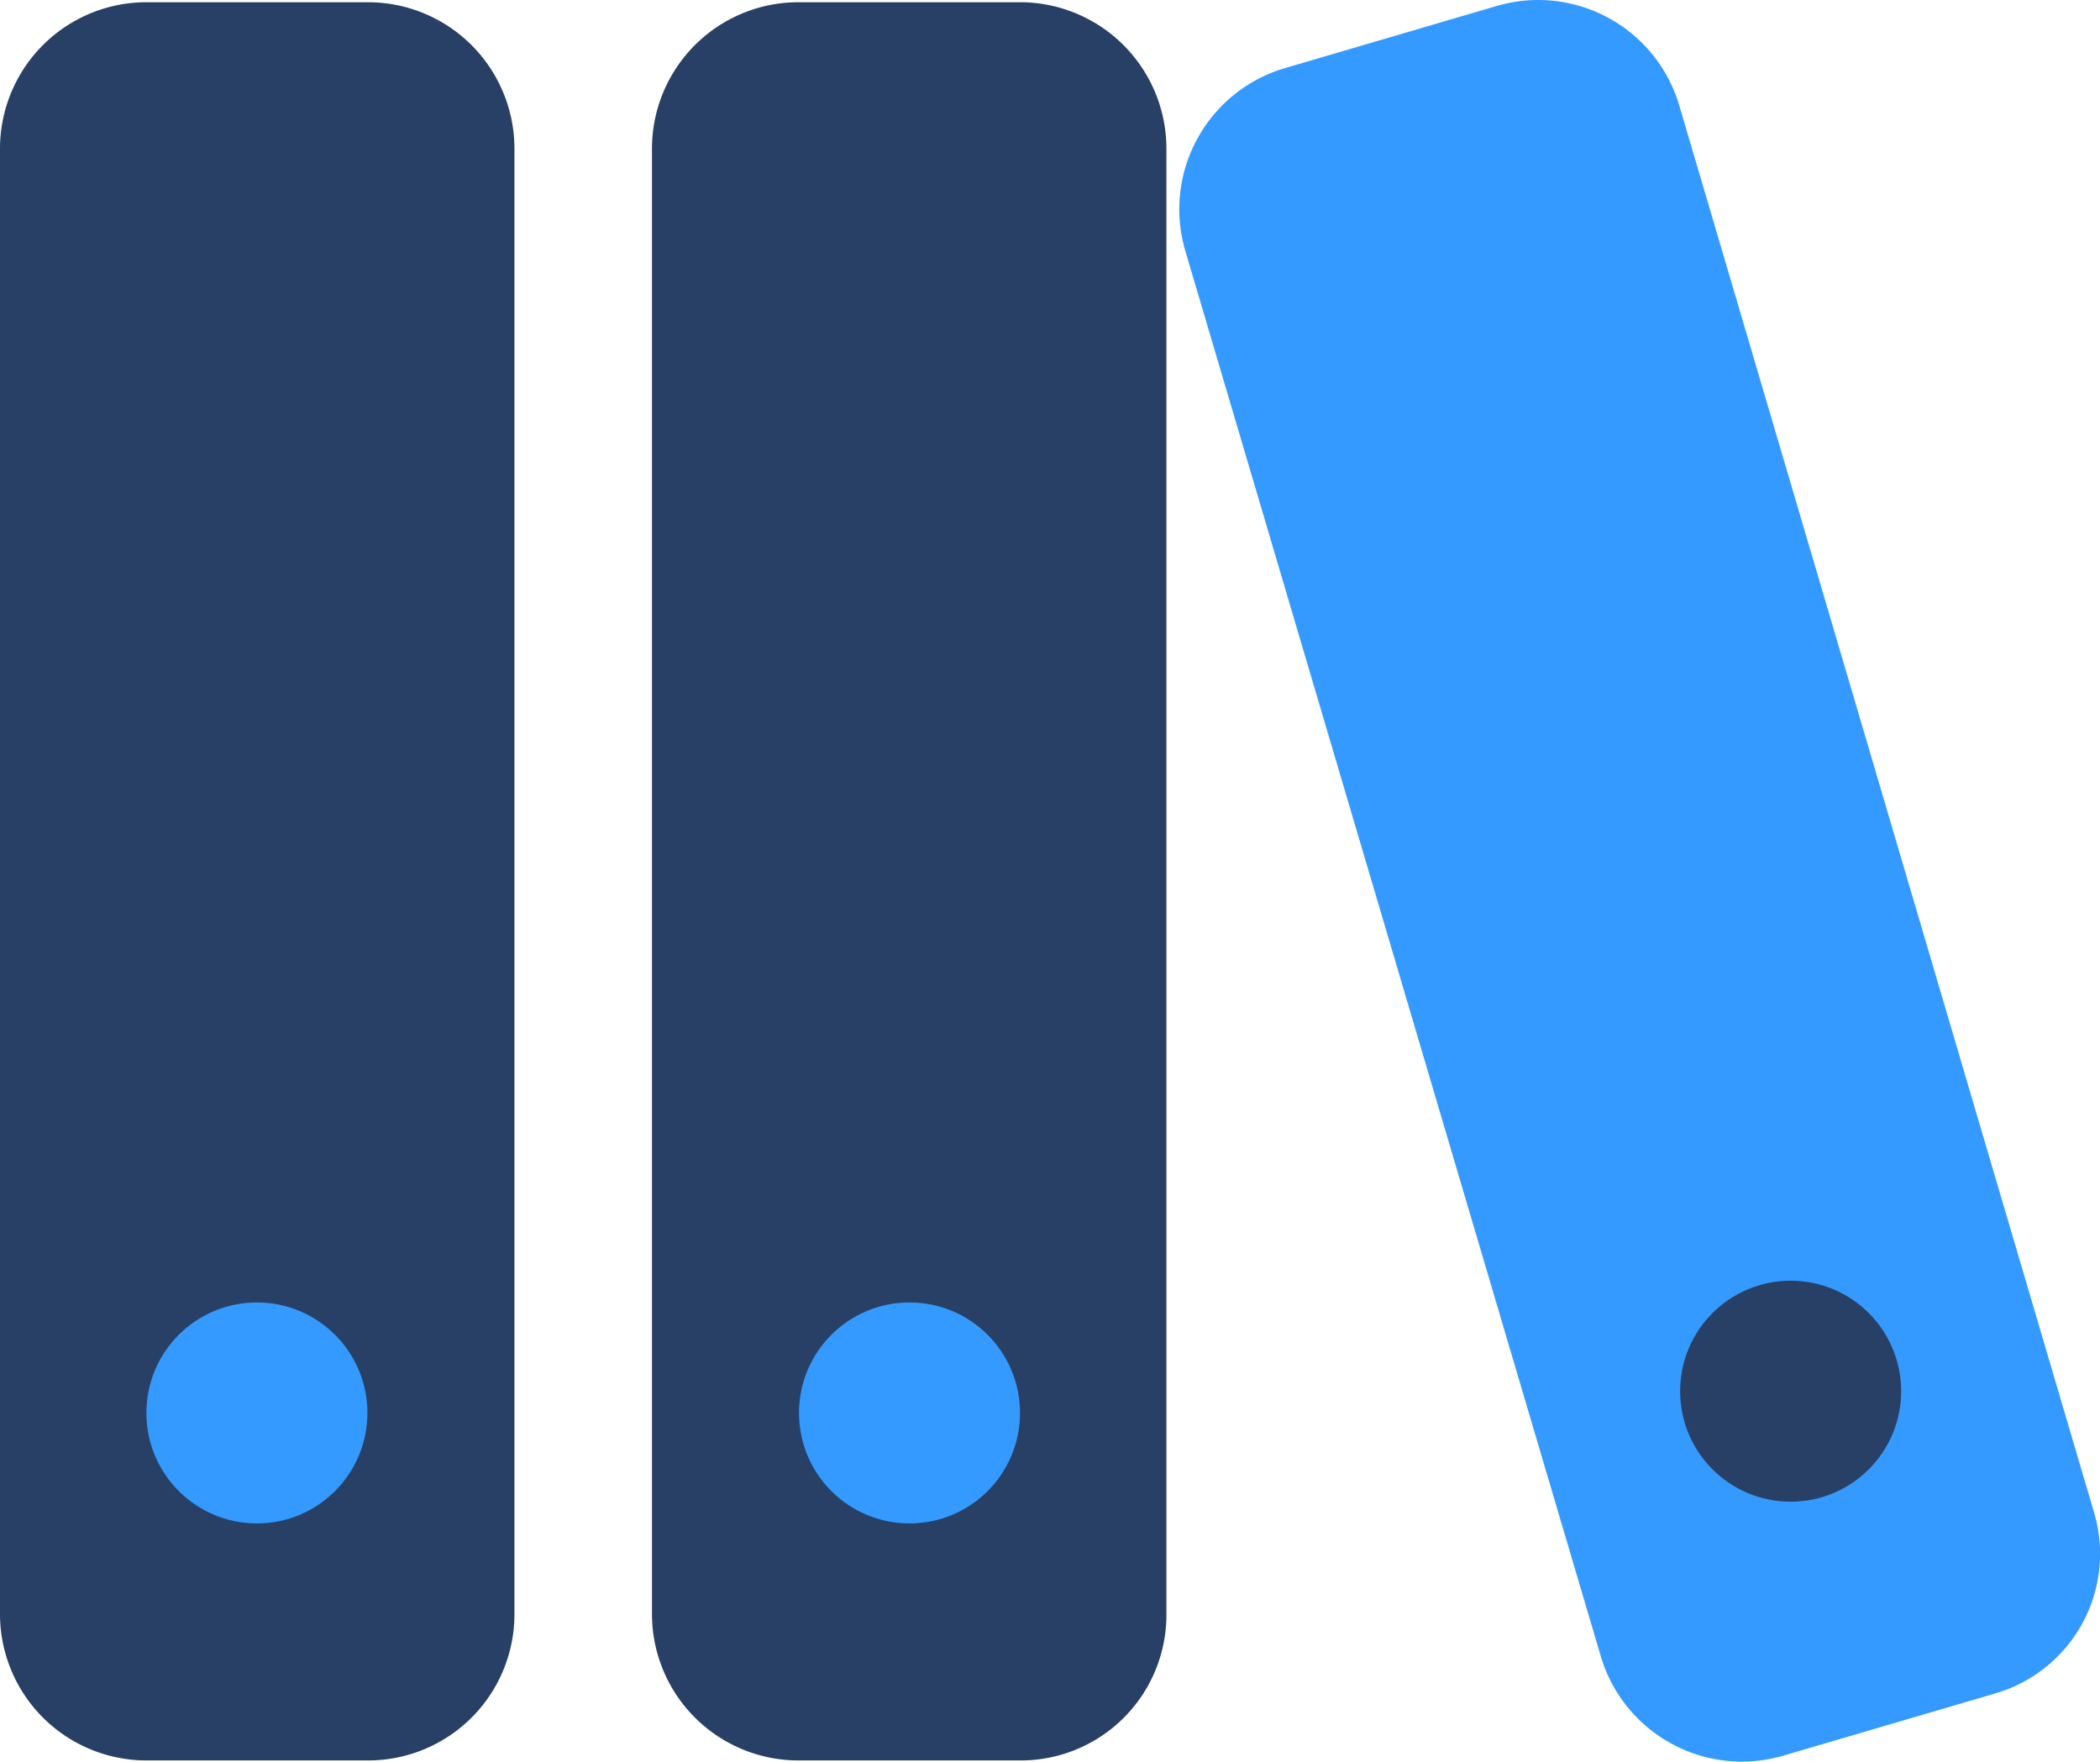 <svg id="ic_productLib_Selected" xmlns="http://www.w3.org/2000/svg" width="19.896" height="16.693" viewBox="0 0 19.896 16.693">
  <path id="Path_1359" data-name="Path 1359" d="M13.24,97.181h-2.1A1.388,1.388,0,0,1,9.75,95.794V81.907a1.388,1.388,0,0,1,1.387-1.387h2.1a1.388,1.388,0,0,1,1.387,1.387V95.8A1.386,1.386,0,0,1,13.24,97.181Z" transform="translate(-9.75 -80.499)" fill="#284065"/>
  <path id="Path_1363" data-name="Path 1363" d="M20.14,97.181h-2.1a1.388,1.388,0,0,1-1.387-1.387V81.907a1.388,1.388,0,0,1,1.387-1.387h2.1a1.388,1.388,0,0,1,1.387,1.387V95.8A1.38,1.38,0,0,1,20.14,97.181Z" transform="translate(-10.476 -80.499)" fill="#284065"/>
  <circle id="Ellipse_199" data-name="Ellipse 199" cx="1.047" cy="1.047" r="1.047" transform="translate(1.387 12.342)" fill="#349aff"/>
  <circle id="Ellipse_200" data-name="Ellipse 200" cx="1.047" cy="1.047" r="1.047" transform="translate(7.57 12.342)" fill="#349aff"/>
  <path id="Path_1364" data-name="Path 1364" d="M29.971,96.543l-2.013.591a1.394,1.394,0,0,1-1.727-.94L22.293,82.871a1.394,1.394,0,0,1,.94-1.727l2.013-.591a1.394,1.394,0,0,1,1.727.94L30.9,94.816A1.378,1.378,0,0,1,29.971,96.543Z" transform="translate(-11.064 -80.497)" fill="#349aff"/>
  <circle id="Ellipse_201" data-name="Ellipse 201" cx="1.047" cy="1.047" r="1.047" transform="translate(15.918 12.136)" fill="#284065"/>
</svg>
